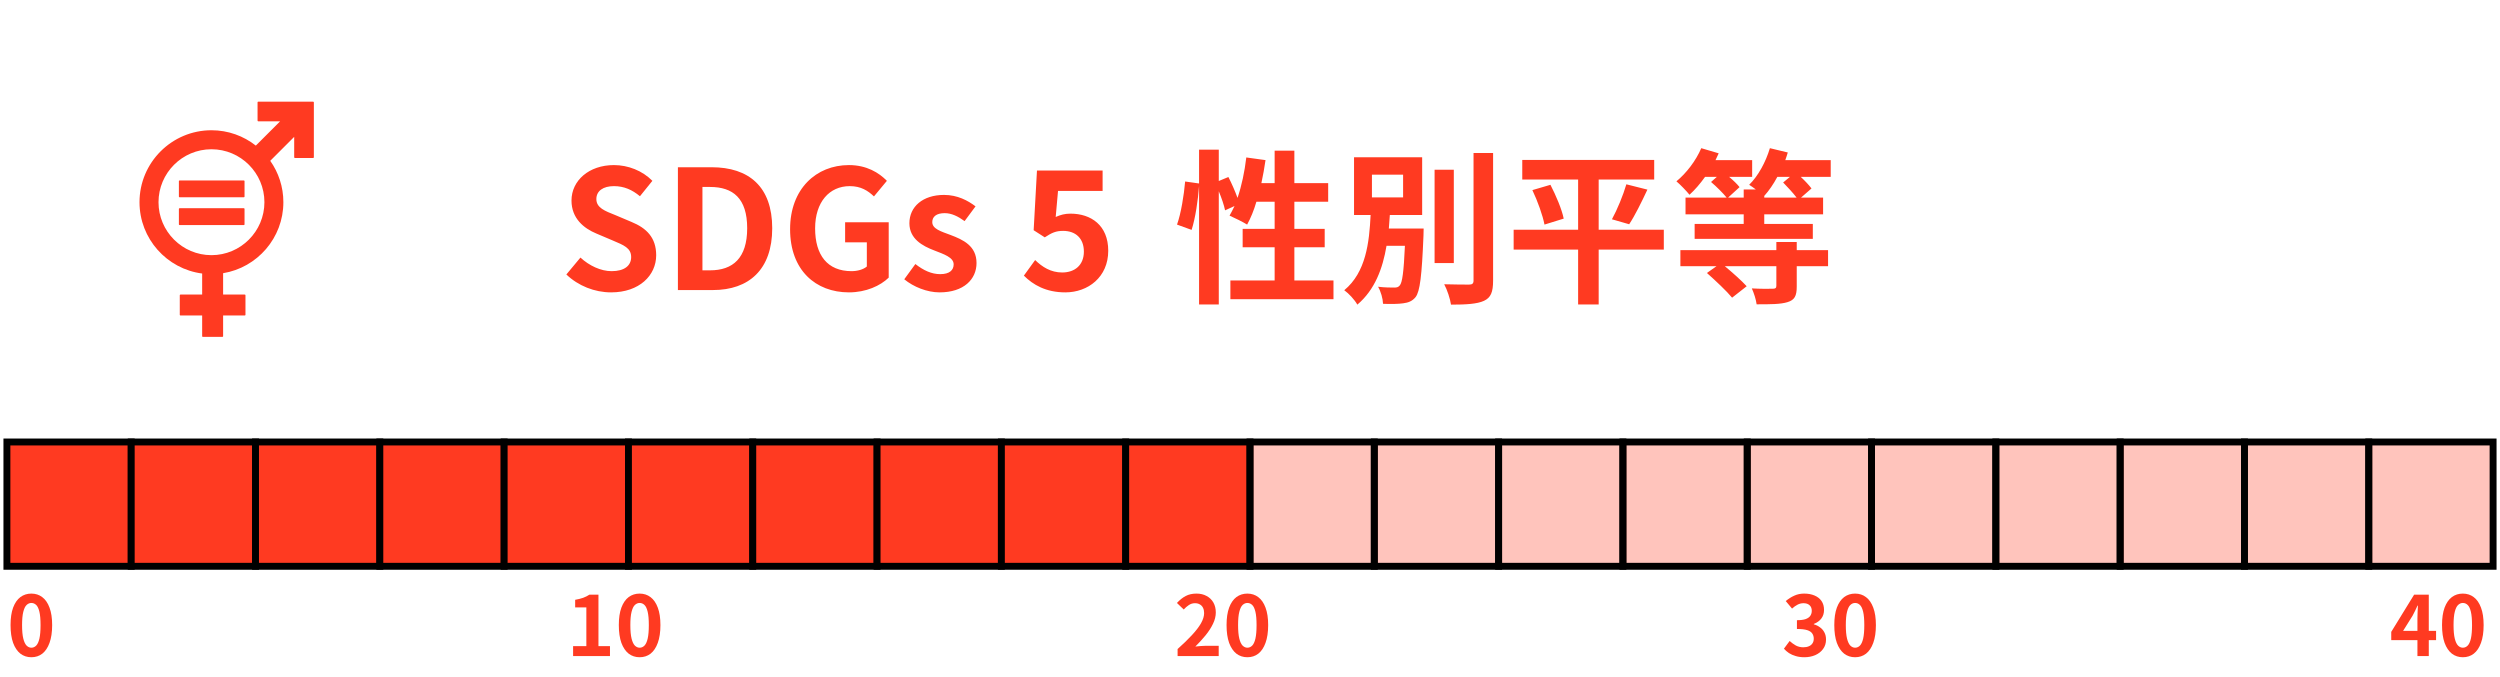 <svg width="362" height="98" viewBox="0 0 362 98" fill="none" xmlns="http://www.w3.org/2000/svg">
<path d="M45.348 14.72H37.393C37.338 14.72 37.294 14.764 37.294 14.819V17.464C37.294 17.52 37.342 17.567 37.393 17.567H40.559L37.043 21.083C35.273 19.691 33.042 18.86 30.62 18.86C24.877 18.86 20.2 23.532 20.2 29.279C20.2 34.568 24.161 38.943 29.272 39.607V42.653H26.134C26.074 42.653 26.031 42.697 26.031 42.753V45.584C26.031 45.64 26.074 45.684 26.134 45.684H29.272V48.682C29.272 48.738 29.316 48.782 29.372 48.782H32.203C32.259 48.782 32.307 48.738 32.307 48.682V45.684H35.444C35.5 45.684 35.544 45.64 35.544 45.584V42.753C35.544 42.697 35.5 42.653 35.444 42.653H32.307V39.559C37.25 38.748 41.032 34.449 41.032 29.279C41.032 27.048 40.328 24.984 39.131 23.286L42.599 19.818V22.777C42.599 22.833 42.647 22.876 42.703 22.876H45.344C45.399 22.876 45.447 22.833 45.447 22.777V14.823C45.447 14.768 45.399 14.724 45.344 14.724M30.62 36.947C26.393 36.947 22.952 33.507 22.952 29.279C22.952 25.052 26.393 21.612 30.62 21.612C34.848 21.612 38.288 25.052 38.288 29.279C38.288 33.507 34.848 36.947 30.62 36.947Z" fill="#FF3A21"/>
<path d="M35.305 26.13H26.003C25.947 26.13 25.903 26.17 25.903 26.221V28.472C25.903 28.524 25.947 28.564 26.003 28.564H35.305C35.365 28.564 35.409 28.524 35.409 28.472V26.221C35.409 26.174 35.365 26.13 35.305 26.13Z" fill="#FF3A21"/>
<path d="M35.305 30.15H26.003C25.947 30.15 25.903 30.194 25.903 30.246V32.497C25.903 32.548 25.947 32.588 26.003 32.588H35.305C35.365 32.588 35.409 32.548 35.409 32.497V30.246C35.409 30.194 35.365 30.15 35.305 30.15Z" fill="#FF3A21"/>
<path d="M88.488 42.336C86.112 42.336 83.736 41.4 82.008 39.744L84.048 37.296C85.32 38.472 87 39.264 88.56 39.264C90.408 39.264 91.392 38.472 91.392 37.224C91.392 35.904 90.312 35.496 88.728 34.824L86.352 33.816C84.552 33.072 82.752 31.632 82.752 29.04C82.752 26.136 85.296 23.904 88.896 23.904C90.96 23.904 93.024 24.72 94.464 26.184L92.664 28.416C91.536 27.48 90.36 26.952 88.896 26.952C87.336 26.952 86.352 27.648 86.352 28.824C86.352 30.096 87.6 30.552 89.112 31.152L91.44 32.136C93.6 33.024 95.016 34.392 95.016 36.96C95.016 39.864 92.592 42.336 88.488 42.336ZM98.161 42V24.216H103.033C108.457 24.216 111.817 27.048 111.817 33.048C111.817 39.024 108.457 42 103.225 42H98.161ZM101.713 39.144H102.817C106.129 39.144 108.193 37.368 108.193 33.048C108.193 28.704 106.129 27.072 102.817 27.072H101.713V39.144ZM122.925 42.336C118.101 42.336 114.405 39.12 114.405 33.192C114.405 27.336 118.197 23.904 122.925 23.904C125.493 23.904 127.269 25.008 128.421 26.184L126.549 28.44C125.661 27.6 124.653 26.952 123.045 26.952C120.093 26.952 118.029 29.256 118.029 33.072C118.029 36.936 119.805 39.264 123.309 39.264C124.149 39.264 125.013 39.024 125.517 38.592V35.088H122.373V32.184H128.685V40.2C127.485 41.376 125.397 42.336 122.925 42.336ZM136.049 42.336C134.249 42.336 132.281 41.544 130.937 40.44L132.545 38.232C133.745 39.168 134.897 39.696 136.145 39.696C137.489 39.696 138.089 39.12 138.089 38.28C138.089 37.272 136.697 36.816 135.281 36.264C133.577 35.616 131.681 34.584 131.681 32.328C131.681 29.928 133.625 28.224 136.697 28.224C138.641 28.224 140.153 29.04 141.257 29.88L139.673 32.016C138.713 31.32 137.777 30.864 136.793 30.864C135.569 30.864 134.993 31.392 134.993 32.16C134.993 33.144 136.241 33.504 137.657 34.032C139.433 34.704 141.401 35.592 141.401 38.088C141.401 40.44 139.553 42.336 136.049 42.336ZM154.257 42.336C151.449 42.336 149.577 41.232 148.257 39.912L149.889 37.656C150.897 38.64 152.145 39.456 153.801 39.456C155.649 39.456 156.945 38.376 156.945 36.432C156.945 34.512 155.745 33.432 153.945 33.432C152.889 33.432 152.313 33.696 151.281 34.368L149.673 33.336L150.153 24.696H159.657V27.648H153.201L152.865 31.416C153.585 31.104 154.185 30.936 155.001 30.936C157.977 30.936 160.473 32.616 160.473 36.312C160.473 40.128 157.545 42.336 154.257 42.336Z" fill="#FF3A21"/>
<path d="M187.424 40.608H193.088V43.32H178.16V40.608H184.568V35.808H179.936V33.144H184.568V29.208H181.928C181.568 30.456 181.088 31.608 180.584 32.52C180.008 32.16 178.712 31.512 178.04 31.224C178.28 30.792 178.52 30.336 178.76 29.832L177.392 30.456C177.248 29.736 176.888 28.68 176.48 27.696V44.088H173.624V26.928C173.48 28.944 173.096 31.584 172.544 33.288L170.432 32.52C171.008 30.936 171.44 28.248 171.608 26.28L173.624 26.568V21.672H176.48V26.208L177.872 25.632C178.352 26.568 178.856 27.72 179.192 28.656C179.792 26.904 180.224 24.84 180.464 22.8L183.248 23.184C183.08 24.312 182.888 25.44 182.648 26.52H184.568V21.816H187.424V26.52H192.32V29.208H187.424V33.144H191.816V35.808H187.424V40.608ZM198.656 25.296V28.584H203.168V25.296H198.656ZM201.104 33.096H206.144C206.144 33.096 206.12 33.792 206.12 34.128C205.88 39.912 205.616 42.216 204.968 43.032C204.488 43.608 203.936 43.824 203.168 43.92C202.52 44.016 201.416 44.04 200.264 43.992C200.24 43.248 199.952 42.216 199.544 41.52C200.504 41.64 201.464 41.64 201.896 41.64C202.256 41.64 202.472 41.592 202.688 41.328C203.048 40.92 203.264 39.384 203.432 35.592H200.768C200.216 38.88 199.088 41.952 196.544 44.112C196.136 43.392 195.32 42.504 194.648 42.024C197.792 39.432 198.272 35.112 198.464 31.128H196.064V22.776H205.928V31.128H201.248C201.2 31.776 201.152 32.448 201.104 33.096ZM210.512 24.576V38.088H207.728V24.576H210.512ZM213.368 22.152H216.2V40.632C216.2 42.312 215.864 43.104 214.88 43.56C213.896 44.016 212.288 44.112 210.104 44.112C209.984 43.272 209.552 41.952 209.12 41.16C210.68 41.208 212.216 41.208 212.72 41.208C213.176 41.208 213.368 41.064 213.368 40.632V22.152ZM240.92 33.264V36.144H231.488V44.088H228.512V36.144H219.176V33.264H228.512V25.992H220.424V23.16H239.528V25.992H231.488V33.264H240.92ZM221.888 27.528L224.504 26.76C225.296 28.296 226.16 30.312 226.424 31.656L223.64 32.52C223.4 31.224 222.656 29.136 221.888 27.528ZM235.904 32.472L233.408 31.752C234.176 30.36 235.04 28.248 235.496 26.688L238.544 27.456C237.68 29.304 236.72 31.248 235.904 32.472ZM260.168 35.04V36.216H264.704V38.544H260.168V41.496C260.168 42.864 259.856 43.44 258.824 43.752C257.816 44.064 256.352 44.064 254.36 44.064C254.264 43.344 253.976 42.456 253.664 41.76C254.84 41.832 256.352 41.832 256.712 41.808C257.072 41.808 257.216 41.712 257.216 41.376V38.544H249.752C250.88 39.48 252.2 40.656 252.92 41.448L250.808 43.104C250.04 42.168 248.408 40.632 247.16 39.528L248.552 38.544H243.32V36.216H257.216V35.04H260.168ZM255.464 28.608H260.144C259.64 27.936 258.824 27.072 258.2 26.424L259.184 25.608H257.36C256.784 26.688 256.136 27.624 255.464 28.368V28.608ZM258.512 23.184H265.088V25.608H260.744C261.368 26.184 261.968 26.832 262.304 27.288L260.792 28.608H263.984V31.032H255.464V32.424H262.496V34.584H245.384V32.424H252.488V31.032H244.064V28.608H250.016C249.488 27.96 248.552 27.024 247.76 26.352L248.6 25.608H246.896C246.176 26.616 245.408 27.504 244.64 28.2C244.232 27.696 243.296 26.712 242.744 26.256C244.184 25.08 245.576 23.256 246.344 21.456L248.864 22.2C248.72 22.536 248.552 22.848 248.408 23.184H253.712V25.608H250.376C250.976 26.112 251.552 26.664 251.888 27.096L250.232 28.608H252.488V27.432H254.24C253.904 27.168 253.544 26.928 253.28 26.76C254.576 25.488 255.68 23.472 256.28 21.456L258.872 22.08C258.752 22.44 258.656 22.824 258.512 23.184Z" fill="#FF3A21"/>
<rect x="1" y="64" width="18" height="18" fill="#FF3A21" stroke="black"/>
<rect x="19" y="64" width="18" height="18" fill="#FF3A21" stroke="black"/>
<rect x="37" y="64" width="18" height="18" fill="#FF3A21" stroke="black"/>
<rect x="55" y="64" width="18" height="18" fill="#FF3A21" stroke="black"/>
<rect x="73" y="64" width="18" height="18" fill="#FF3A21" stroke="black"/>
<rect x="91" y="64" width="18" height="18" fill="#FF3A21" stroke="black"/>
<rect x="109" y="64" width="18" height="18" fill="#FF3A21" stroke="black"/>
<rect x="127" y="64" width="18" height="18" fill="#FF3A21" stroke="black"/>
<rect x="145" y="64" width="18" height="18" fill="#FF3A21" stroke="black"/>
<rect x="163" y="64" width="18" height="18" fill="#FF3A21" stroke="black"/>
<rect x="181" y="64" width="18" height="18" fill="#FF3A21" fill-opacity="0.3" stroke="black"/>
<rect x="199" y="64" width="18" height="18" fill="#FF3A21" fill-opacity="0.3" stroke="black"/>
<rect x="217" y="64" width="18" height="18" fill="#FF3A21" fill-opacity="0.3" stroke="black"/>
<rect x="235" y="64" width="18" height="18" fill="#FF3A21" fill-opacity="0.3" stroke="black"/>
<rect x="253" y="64" width="18" height="18" fill="#FF3A21" fill-opacity="0.3" stroke="black"/>
<rect x="271" y="64" width="18" height="18" fill="#FF3A21" fill-opacity="0.3" stroke="black"/>
<rect x="289" y="64" width="18" height="18" fill="#FF3A21" fill-opacity="0.3" stroke="black"/>
<rect x="307" y="64" width="18" height="18" fill="#FF3A21" fill-opacity="0.3" stroke="black"/>
<rect x="325" y="64" width="18" height="18" fill="#FF3A21" fill-opacity="0.3" stroke="black"/>
<rect x="343" y="64" width="18" height="18" fill="#FF3A21" fill-opacity="0.3" stroke="black"/>
<path d="M4.54 95.168C3.94 95.168 3.412 94.996 2.956 94.652C2.508 94.3 2.156 93.78 1.9 93.092C1.652 92.396 1.528 91.536 1.528 90.512C1.528 89.496 1.652 88.652 1.9 87.98C2.156 87.3 2.508 86.792 2.956 86.456C3.412 86.12 3.94 85.952 4.54 85.952C5.148 85.952 5.676 86.124 6.124 86.468C6.572 86.804 6.92 87.308 7.168 87.98C7.424 88.652 7.552 89.496 7.552 90.512C7.552 91.536 7.424 92.396 7.168 93.092C6.92 93.78 6.572 94.3 6.124 94.652C5.676 94.996 5.148 95.168 4.54 95.168ZM4.54 93.788C4.804 93.788 5.036 93.688 5.236 93.488C5.436 93.288 5.592 92.952 5.704 92.48C5.816 92 5.872 91.344 5.872 90.512C5.872 89.688 5.816 89.044 5.704 88.58C5.592 88.108 5.436 87.78 5.236 87.596C5.036 87.404 4.804 87.308 4.54 87.308C4.292 87.308 4.064 87.404 3.856 87.596C3.656 87.78 3.496 88.108 3.376 88.58C3.256 89.044 3.196 89.688 3.196 90.512C3.196 91.344 3.256 92 3.376 92.48C3.496 92.952 3.656 93.288 3.856 93.488C4.064 93.688 4.292 93.788 4.54 93.788Z" fill="#FF3A21"/>
<path d="M82.984 95V93.56H84.904V87.956H83.284V86.852C83.732 86.772 84.116 86.676 84.436 86.564C84.764 86.444 85.068 86.292 85.348 86.108H86.656V93.56H88.324V95H82.984ZM92.618 95.168C92.018 95.168 91.49 94.996 91.034 94.652C90.586 94.3 90.234 93.78 89.978 93.092C89.73 92.396 89.606 91.536 89.606 90.512C89.606 89.496 89.73 88.652 89.978 87.98C90.234 87.3 90.586 86.792 91.034 86.456C91.49 86.12 92.018 85.952 92.618 85.952C93.226 85.952 93.754 86.124 94.202 86.468C94.65 86.804 94.998 87.308 95.246 87.98C95.502 88.652 95.63 89.496 95.63 90.512C95.63 91.536 95.502 92.396 95.246 93.092C94.998 93.78 94.65 94.3 94.202 94.652C93.754 94.996 93.226 95.168 92.618 95.168ZM92.618 93.788C92.882 93.788 93.114 93.688 93.314 93.488C93.514 93.288 93.67 92.952 93.782 92.48C93.894 92 93.95 91.344 93.95 90.512C93.95 89.688 93.894 89.044 93.782 88.58C93.67 88.108 93.514 87.78 93.314 87.596C93.114 87.404 92.882 87.308 92.618 87.308C92.37 87.308 92.142 87.404 91.934 87.596C91.734 87.78 91.574 88.108 91.454 88.58C91.334 89.044 91.274 89.688 91.274 90.512C91.274 91.344 91.334 92 91.454 92.48C91.574 92.952 91.734 93.288 91.934 93.488C92.142 93.688 92.37 93.788 92.618 93.788Z" fill="#FF3A21"/>
<path d="M170.516 95V93.98C171.324 93.26 172.012 92.592 172.58 91.976C173.156 91.36 173.596 90.788 173.9 90.26C174.204 89.724 174.356 89.228 174.356 88.772C174.356 88.484 174.304 88.232 174.2 88.016C174.096 87.8 173.944 87.636 173.744 87.524C173.552 87.404 173.312 87.344 173.024 87.344C172.704 87.344 172.408 87.436 172.136 87.62C171.872 87.796 171.628 88.008 171.404 88.256L170.42 87.308C170.836 86.86 171.26 86.524 171.692 86.3C172.132 86.068 172.652 85.952 173.252 85.952C173.812 85.952 174.3 86.068 174.716 86.3C175.14 86.524 175.468 86.84 175.7 87.248C175.932 87.656 176.048 88.136 176.048 88.688C176.048 89.224 175.912 89.772 175.64 90.332C175.376 90.884 175.02 91.436 174.572 91.988C174.124 92.54 173.628 93.084 173.084 93.62C173.316 93.588 173.564 93.564 173.828 93.548C174.1 93.524 174.34 93.512 174.548 93.512H176.468V95H170.516ZM180.618 95.168C180.018 95.168 179.49 94.996 179.034 94.652C178.586 94.3 178.234 93.78 177.978 93.092C177.73 92.396 177.606 91.536 177.606 90.512C177.606 89.496 177.73 88.652 177.978 87.98C178.234 87.3 178.586 86.792 179.034 86.456C179.49 86.12 180.018 85.952 180.618 85.952C181.226 85.952 181.754 86.124 182.202 86.468C182.65 86.804 182.998 87.308 183.246 87.98C183.502 88.652 183.63 89.496 183.63 90.512C183.63 91.536 183.502 92.396 183.246 93.092C182.998 93.78 182.65 94.3 182.202 94.652C181.754 94.996 181.226 95.168 180.618 95.168ZM180.618 93.788C180.882 93.788 181.114 93.688 181.314 93.488C181.514 93.288 181.67 92.952 181.782 92.48C181.894 92 181.95 91.344 181.95 90.512C181.95 89.688 181.894 89.044 181.782 88.58C181.67 88.108 181.514 87.78 181.314 87.596C181.114 87.404 180.882 87.308 180.618 87.308C180.37 87.308 180.142 87.404 179.934 87.596C179.734 87.78 179.574 88.108 179.454 88.58C179.334 89.044 179.274 89.688 179.274 90.512C179.274 91.344 179.334 92 179.454 92.48C179.574 92.952 179.734 93.288 179.934 93.488C180.142 93.688 180.37 93.788 180.618 93.788Z" fill="#FF3A21"/>
<path d="M261.276 95.168C260.812 95.168 260.396 95.112 260.028 95C259.66 94.896 259.332 94.752 259.044 94.568C258.764 94.376 258.52 94.164 258.312 93.932L259.14 92.816C259.412 93.064 259.708 93.28 260.028 93.464C260.356 93.64 260.72 93.728 261.12 93.728C261.424 93.728 261.688 93.68 261.912 93.584C262.144 93.488 262.32 93.348 262.44 93.164C262.568 92.98 262.632 92.756 262.632 92.492C262.632 92.196 262.56 91.944 262.416 91.736C262.28 91.52 262.036 91.356 261.684 91.244C261.332 91.132 260.836 91.076 260.196 91.076V89.804C260.74 89.804 261.168 89.748 261.48 89.636C261.792 89.516 262.012 89.356 262.14 89.156C262.276 88.948 262.344 88.712 262.344 88.448C262.344 88.104 262.24 87.836 262.032 87.644C261.824 87.444 261.532 87.344 261.156 87.344C260.844 87.344 260.552 87.416 260.28 87.56C260.016 87.696 259.752 87.884 259.488 88.124L258.576 87.032C258.968 86.704 259.38 86.444 259.812 86.252C260.244 86.052 260.72 85.952 261.24 85.952C261.808 85.952 262.308 86.044 262.74 86.228C263.18 86.412 263.52 86.68 263.76 87.032C264 87.384 264.12 87.812 264.12 88.316C264.12 88.796 263.992 89.208 263.736 89.552C263.48 89.896 263.116 90.16 262.644 90.344V90.404C262.972 90.492 263.268 90.636 263.532 90.836C263.804 91.028 264.016 91.272 264.168 91.568C264.328 91.864 264.408 92.208 264.408 92.6C264.408 93.136 264.264 93.596 263.976 93.98C263.696 94.364 263.316 94.66 262.836 94.868C262.364 95.068 261.844 95.168 261.276 95.168ZM268.618 95.168C268.018 95.168 267.49 94.996 267.034 94.652C266.586 94.3 266.234 93.78 265.978 93.092C265.73 92.396 265.606 91.536 265.606 90.512C265.606 89.496 265.73 88.652 265.978 87.98C266.234 87.3 266.586 86.792 267.034 86.456C267.49 86.12 268.018 85.952 268.618 85.952C269.226 85.952 269.754 86.124 270.202 86.468C270.65 86.804 270.998 87.308 271.246 87.98C271.502 88.652 271.63 89.496 271.63 90.512C271.63 91.536 271.502 92.396 271.246 93.092C270.998 93.78 270.65 94.3 270.202 94.652C269.754 94.996 269.226 95.168 268.618 95.168ZM268.618 93.788C268.882 93.788 269.114 93.688 269.314 93.488C269.514 93.288 269.67 92.952 269.782 92.48C269.894 92 269.95 91.344 269.95 90.512C269.95 89.688 269.894 89.044 269.782 88.58C269.67 88.108 269.514 87.78 269.314 87.596C269.114 87.404 268.882 87.308 268.618 87.308C268.37 87.308 268.142 87.404 267.934 87.596C267.734 87.78 267.574 88.108 267.454 88.58C267.334 89.044 267.274 89.688 267.274 90.512C267.274 91.344 267.334 92 267.454 92.48C267.574 92.952 267.734 93.288 267.934 93.488C268.142 93.688 268.37 93.788 268.618 93.788Z" fill="#FF3A21"/>
<path d="M350.044 95V89.54C350.044 89.284 350.052 88.98 350.068 88.628C350.084 88.268 350.1 87.956 350.116 87.692H350.056C349.952 87.932 349.84 88.172 349.72 88.412C349.6 88.652 349.476 88.896 349.348 89.144L347.968 91.352H352.744V92.696H346.252V91.496L349.564 86.108H351.688V95H350.044ZM356.618 95.168C356.018 95.168 355.49 94.996 355.034 94.652C354.586 94.3 354.234 93.78 353.978 93.092C353.73 92.396 353.606 91.536 353.606 90.512C353.606 89.496 353.73 88.652 353.978 87.98C354.234 87.3 354.586 86.792 355.034 86.456C355.49 86.12 356.018 85.952 356.618 85.952C357.226 85.952 357.754 86.124 358.202 86.468C358.65 86.804 358.998 87.308 359.246 87.98C359.502 88.652 359.63 89.496 359.63 90.512C359.63 91.536 359.502 92.396 359.246 93.092C358.998 93.78 358.65 94.3 358.202 94.652C357.754 94.996 357.226 95.168 356.618 95.168ZM356.618 93.788C356.882 93.788 357.114 93.688 357.314 93.488C357.514 93.288 357.67 92.952 357.782 92.48C357.894 92 357.95 91.344 357.95 90.512C357.95 89.688 357.894 89.044 357.782 88.58C357.67 88.108 357.514 87.78 357.314 87.596C357.114 87.404 356.882 87.308 356.618 87.308C356.37 87.308 356.142 87.404 355.934 87.596C355.734 87.78 355.574 88.108 355.454 88.58C355.334 89.044 355.274 89.688 355.274 90.512C355.274 91.344 355.334 92 355.454 92.48C355.574 92.952 355.734 93.288 355.934 93.488C356.142 93.688 356.37 93.788 356.618 93.788Z" fill="#FF3A21"/>
</svg>

